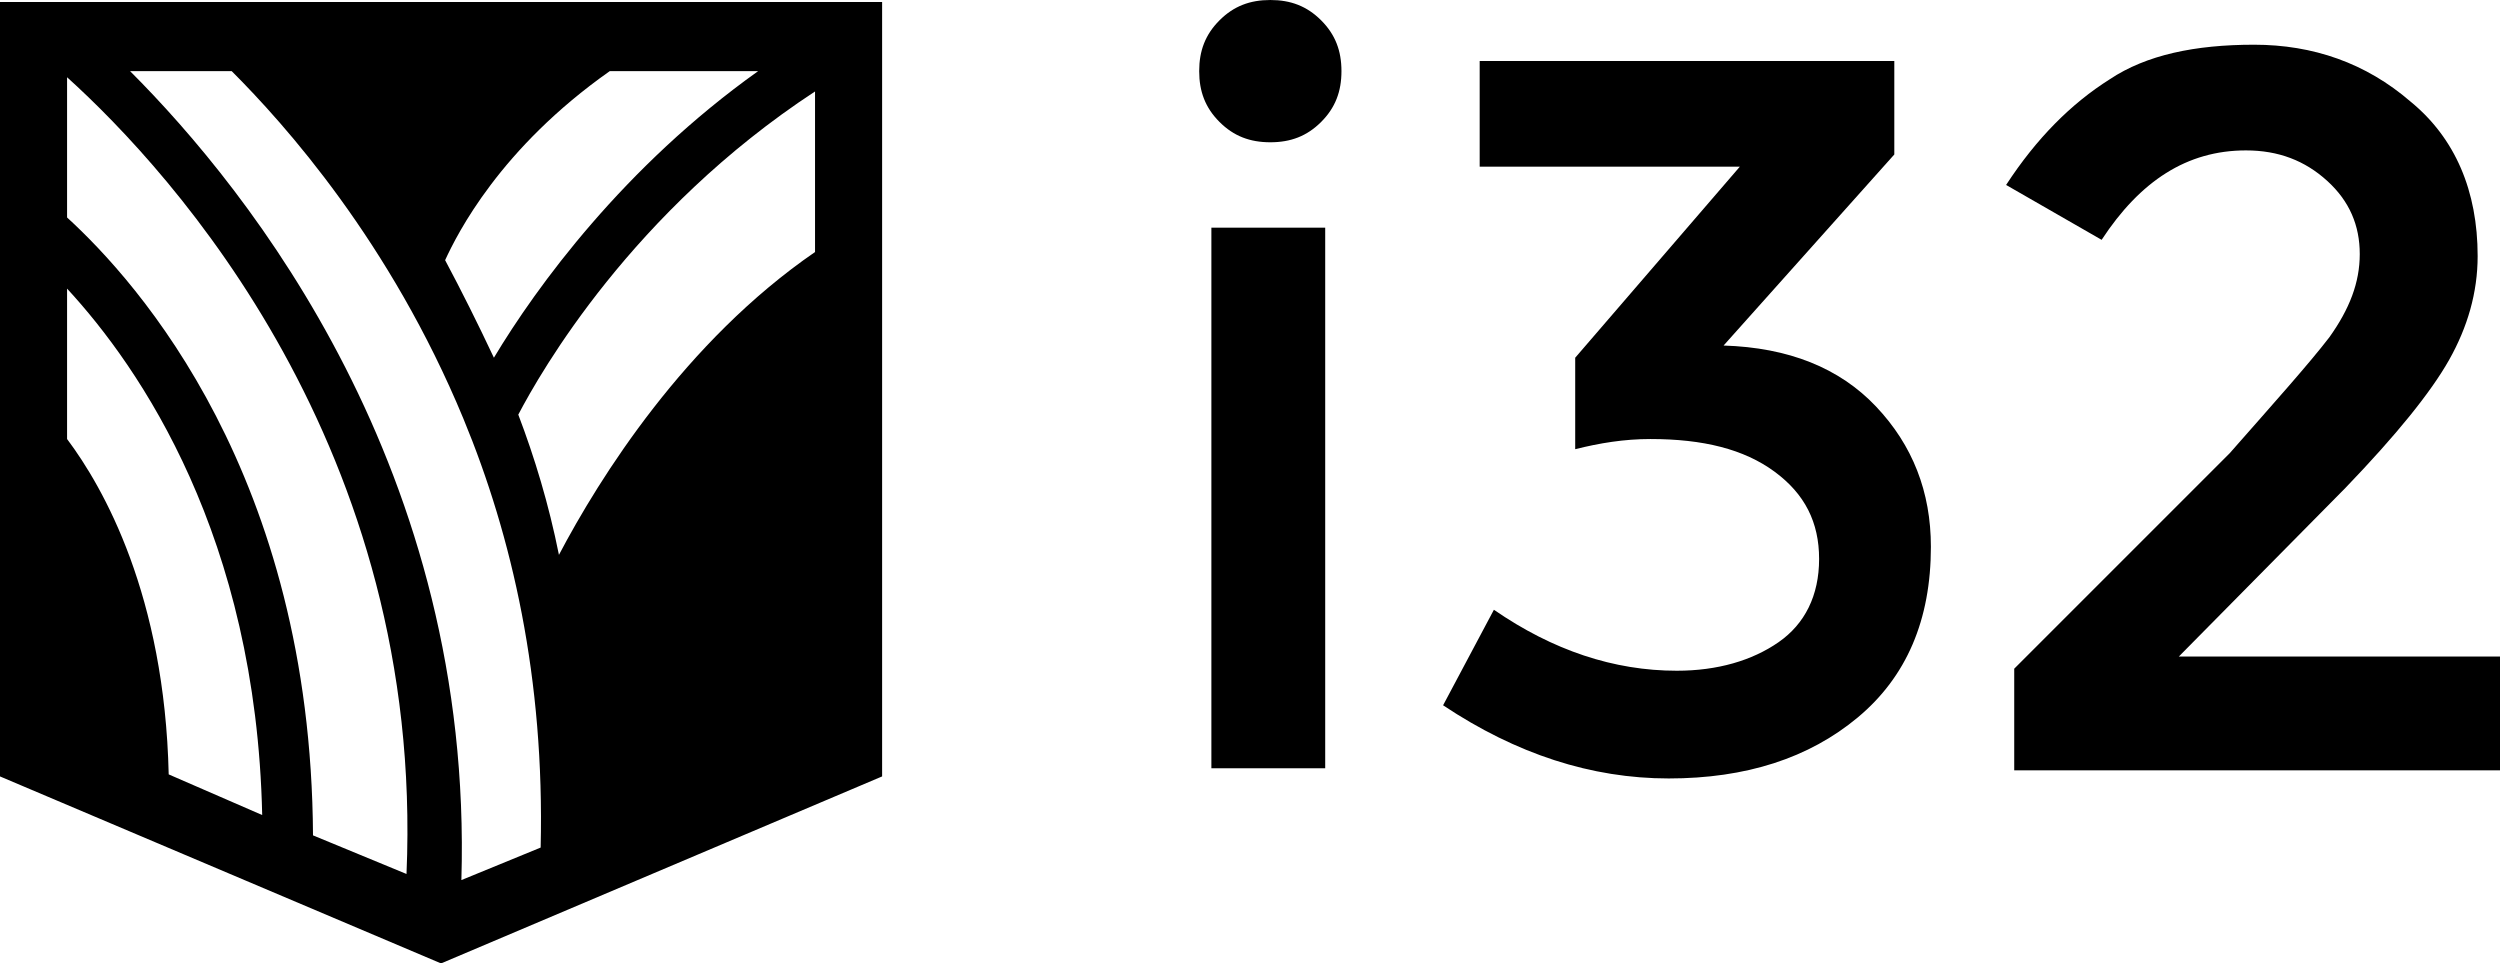 <?xml version="1.0" encoding="UTF-8" standalone="no"?>
<svg xmlns:rdf="http://www.w3.org/1999/02/22-rdf-syntax-ns#" xmlns="http://www.w3.org/2000/svg" enable-background="new 0 0 960 560" xml:space="preserve" viewBox="0 0 123 47.4" height="47.4" width="123" version="1.1" y="0px" x="0px" xmlns:cc="http://creativecommons.org/ns#" xmlns:dc="http://purl.org/dc/elements/1.1/"><g transform="translate(-418.6,-279.9)"><path d="m478.6 285.9c-0.7-0.7-1-1.5-1-2.5s0.3-1.8 1-2.5 1.5-1 2.5-1 1.8 0.3 2.5 1 1 1.5 1 2.5-0.3 1.8-1 2.5-1.5 1-2.5 1-1.8-0.3-2.5-1zm5.2 31.8h-5.6v-26.6h5.6v26.6z"/><path d="m491.4 288.1v-5.2h20.4v4.6l-8.4 9.4c3.2 0.1 5.7 1.1 7.5 3s2.7 4.2 2.7 6.9c0 3.6-1.2 6.4-3.6 8.4s-5.5 3-9.3 3-7.5-1.2-11.1-3.6l2.5-4.7c2.9 2 5.9 3 9 3 2 0 3.7-0.5 5-1.4s2-2.3 2-4.1-0.7-3.2-2.2-4.3-3.5-1.6-6.1-1.6c-1.3 0-2.5 0.2-3.7 0.5v-4.5l8.1-9.4h-12.8z"/><path d="m533.2 296.5c1-1.4 1.5-2.7 1.5-4.1s-0.5-2.6-1.6-3.6-2.4-1.5-4-1.5c-2.9 0-5.2 1.5-7.1 4.4l-4.7-2.7c1.5-2.3 3.2-4 5.1-5.2 1.8-1.2 4.2-1.7 7.1-1.7s5.5 0.9 7.7 2.8c2.2 1.8 3.3 4.4 3.3 7.6 0 1.8-0.5 3.5-1.4 5.1s-2.6 3.7-5.1 6.3l-8.2 8.3h15.8v5.6h-23.9v-5l10.6-10.6c2.2-2.5 3.9-4.4 4.9-5.7z"/></g><path d="m0 0.1v38.1l21.7 9.2 21.7-9.2v-38.1h-43.4zm40.1 12.3c-6.4 4.4-10.6 11.1-12.6 14.9-0.5-2.5-1.2-4.8-2-6.9 1.1-2.1 5.6-10 14.6-15.9v7.9zm-2.8-8.9c-6.6 4.7-10.9 10.6-13 14.1-0.8-1.7-1.6-3.3-2.4-4.8 0.6-1.3 2.7-5.5 8.1-9.3h7.3zm-29 34.6c-0.2-8.8-3.2-14.1-5-16.5v-7.4c3.6 3.9 9.3 12.2 9.6 25.9l-4.6-2zm11.7 4.9-4.6-1.9c-0.1-17.7-8.6-27.2-12.1-30.4v-6.9c5.2 4.7 17.6 18.3 16.7 39.2zm2.7 0.3c0.6-20.1-10.4-33.9-16.3-39.8h5c2.6 2.6 7.8 8.4 11.4 17.1 2.4 5.8 4 12.8 3.8 21.1l-3.9 1.6z"/></svg>
